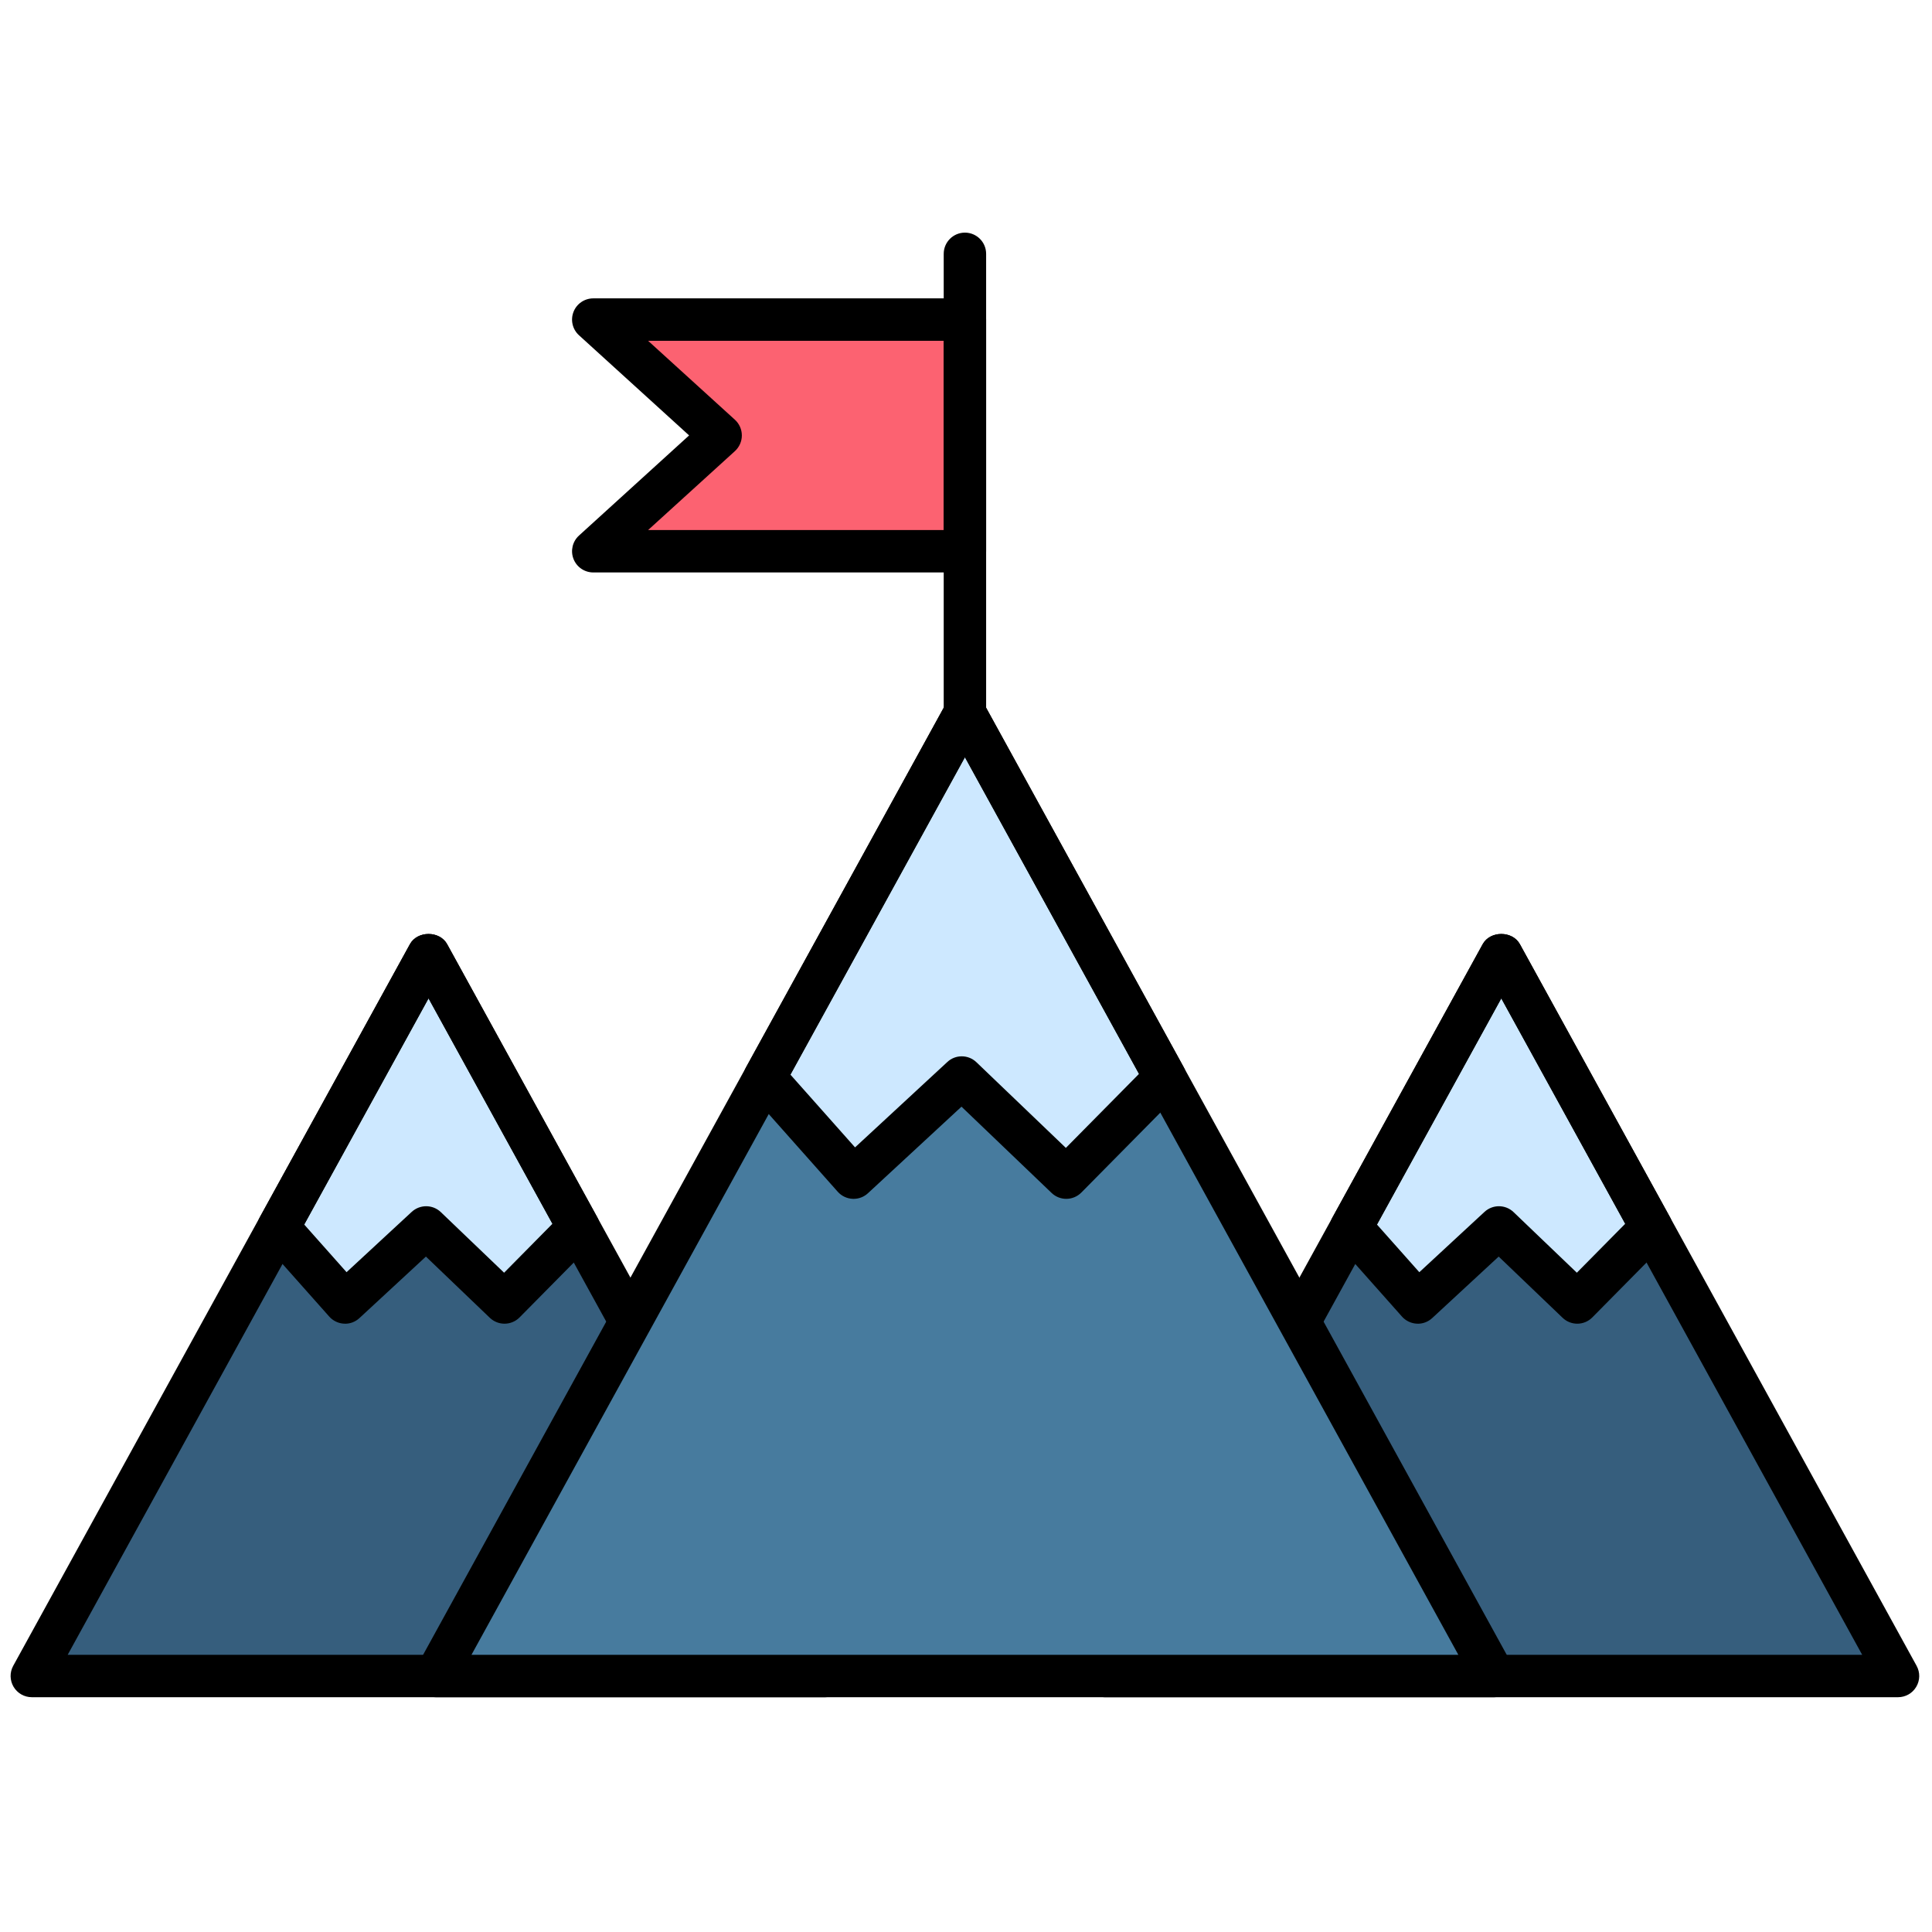 <svg xmlns="http://www.w3.org/2000/svg" xmlns:xlink="http://www.w3.org/1999/xlink" version="1.1" width="256" height="256" viewBox="0 0 256 256" xml:space="preserve">

<defs>
</defs>
<g style="stroke: none; stroke-width: 0; stroke-dasharray: none; stroke-linecap: butt; stroke-linejoin: miter; stroke-miterlimit: 10; fill: none; fill-rule: nonzero; opacity: 1;" transform="translate(1.407 1.407) scale(2.81 2.81)" >
	<polyline points="51.59,78.53 70.29,44.5 89,78.53 51.59,78.53 " style="stroke: none; stroke-width: 1; stroke-dasharray: none; stroke-linecap: butt; stroke-linejoin: miter; stroke-miterlimit: 10; fill: rgb(54,94,125); fill-rule: nonzero; opacity: 1;" transform="  matrix(1 0 0 1 0 0) "/>
	<polygon points="77.37,57.38 73.88,60.92 70.18,57.38 66.36,60.92 63.21,57.38 70.29,44.5 " style="stroke: none; stroke-width: 1; stroke-dasharray: none; stroke-linecap: butt; stroke-linejoin: miter; stroke-miterlimit: 10; fill: rgb(205,232,255); fill-rule: nonzero; opacity: 1;" transform="  matrix(1 0 0 1 0 0) "/>
	<path d="M 89 79.531 H 51.586 c -0.354 0 -0.681 -0.187 -0.86 -0.491 c -0.181 -0.304 -0.187 -0.681 -0.016 -0.99 l 18.707 -34.03 c 0.352 -0.639 1.4 -0.639 1.752 0 l 18.707 34.03 c 0.171 0.31 0.165 0.687 -0.016 0.99 C 89.681 79.345 89.354 79.531 89 79.531 z M 53.276 77.531 H 87.31 L 70.293 46.577 L 53.276 77.531 z" style="stroke: none; stroke-width: 1; stroke-dasharray: none; stroke-linecap: butt; stroke-linejoin: miter; stroke-miterlimit: 10; fill: rgb(0,0,0); fill-rule: nonzero; opacity: 1;" transform=" matrix(1 0 0 1 0 0) " stroke-linecap="round" />
	<path d="M 73.875 61.918 c -0.249 0 -0.498 -0.093 -0.691 -0.278 l -3.015 -2.887 l -3.132 2.898 c -0.198 0.184 -0.46 0.282 -0.729 0.266 c -0.269 -0.014 -0.521 -0.134 -0.699 -0.335 l -3.144 -3.539 c -0.28 -0.316 -0.332 -0.775 -0.128 -1.146 l 7.079 -12.878 c 0.352 -0.639 1.4 -0.639 1.752 0 l 7.079 12.878 c 0.214 0.388 0.146 0.869 -0.165 1.185 l -3.497 3.539 C 74.391 61.818 74.133 61.918 73.875 61.918 z M 70.181 56.379 c 0.249 0 0.499 0.093 0.691 0.278 l 2.983 2.857 l 2.281 -2.308 l -5.844 -10.63 L 64.43 57.242 l 1.997 2.248 l 3.074 -2.845 C 69.693 56.468 69.937 56.379 70.181 56.379 z" style="stroke: none; stroke-width: 1; stroke-dasharray: none; stroke-linecap: butt; stroke-linejoin: miter; stroke-miterlimit: 10; fill: rgb(0,0,0); fill-rule: nonzero; opacity: 1;" transform=" matrix(1 0 0 1 0 0) " stroke-linecap="round" />
	<polyline points="1,78.53 19.71,44.5 38.41,78.53 1,78.53 " style="stroke: none; stroke-width: 1; stroke-dasharray: none; stroke-linecap: butt; stroke-linejoin: miter; stroke-miterlimit: 10; fill: rgb(54,94,125); fill-rule: nonzero; opacity: 1;" transform="  matrix(1 0 0 1 0 0) "/>
	<polygon points="26.79,57.38 23.29,60.92 19.59,57.38 15.77,60.92 12.63,57.38 19.71,44.5 " style="stroke: none; stroke-width: 1; stroke-dasharray: none; stroke-linecap: butt; stroke-linejoin: miter; stroke-miterlimit: 10; fill: rgb(205,232,255); fill-rule: nonzero; opacity: 1;" transform="  matrix(1 0 0 1 0 0) "/>
	<path d="M 38.414 79.531 H 1 c -0.354 0 -0.681 -0.187 -0.861 -0.491 c -0.18 -0.304 -0.186 -0.681 -0.016 -0.99 l 18.707 -34.03 c 0.352 -0.639 1.401 -0.639 1.753 0 L 39.29 78.05 c 0.17 0.31 0.164 0.687 -0.016 0.99 C 39.094 79.345 38.767 79.531 38.414 79.531 z M 2.691 77.531 h 34.032 L 19.707 46.577 L 2.691 77.531 z" style="stroke: none; stroke-width: 1; stroke-dasharray: none; stroke-linecap: butt; stroke-linejoin: miter; stroke-miterlimit: 10; fill: rgb(0,0,0); fill-rule: nonzero; opacity: 1;" transform=" matrix(1 0 0 1 0 0) " stroke-linecap="round" />
	<path d="M 23.289 61.918 c -0.249 0 -0.498 -0.093 -0.692 -0.278 l -3.014 -2.887 l -3.132 2.898 c -0.197 0.183 -0.458 0.283 -0.728 0.266 c -0.269 -0.014 -0.521 -0.134 -0.699 -0.335 l -3.144 -3.539 c -0.281 -0.316 -0.333 -0.775 -0.129 -1.146 l 7.079 -12.878 c 0.352 -0.639 1.401 -0.639 1.753 0 l 7.079 12.878 c 0.213 0.388 0.146 0.869 -0.165 1.185 L 24 61.621 C 23.805 61.818 23.547 61.918 23.289 61.918 z M 19.595 56.379 c 0.25 0 0.499 0.093 0.692 0.278 l 2.983 2.857 l 2.28 -2.308 l -5.843 -10.63 l -5.863 10.665 l 1.997 2.248 l 3.074 -2.845 C 19.107 56.468 19.351 56.379 19.595 56.379 z" style="stroke: none; stroke-width: 1; stroke-dasharray: none; stroke-linecap: butt; stroke-linejoin: miter; stroke-miterlimit: 10; fill: rgb(0,0,0); fill-rule: nonzero; opacity: 1;" transform=" matrix(1 0 0 1 0 0) " stroke-linecap="round" />
	<polygon points="27.48,25.49 45,25.49 45,14.57 27.48,14.57 33.48,20.03 " style="stroke: none; stroke-width: 1; stroke-dasharray: none; stroke-linecap: butt; stroke-linejoin: miter; stroke-miterlimit: 10; fill: rgb(252,98,113); fill-rule: nonzero; opacity: 1;" transform="  matrix(1 0 0 1 0 0) "/>
	<polyline points="20.04,78.53 45,33.13 69.96,78.53 20.04,78.53 " style="stroke: none; stroke-width: 1; stroke-dasharray: none; stroke-linecap: butt; stroke-linejoin: miter; stroke-miterlimit: 10; fill: rgb(71,123,158); fill-rule: nonzero; opacity: 1;" transform="  matrix(1 0 0 1 0 0) "/>
	<polygon points="54.45,50.31 49.78,55.03 44.85,50.31 39.75,55.03 35.55,50.31 45,33.13 " style="stroke: none; stroke-width: 1; stroke-dasharray: none; stroke-linecap: butt; stroke-linejoin: miter; stroke-miterlimit: 10; fill: rgb(205,232,255); fill-rule: nonzero; opacity: 1;" transform="  matrix(1 0 0 1 0 0) "/>
	<path d="M 69.958 79.531 H 20.042 c -0.354 0 -0.681 -0.187 -0.861 -0.491 c -0.18 -0.304 -0.186 -0.681 -0.016 -0.99 l 24.958 -45.402 c 0.176 -0.319 0.512 -0.518 0.876 -0.518 l 0 0 c 0.365 0 0.701 0.199 0.876 0.518 L 70.834 78.05 c 0.171 0.31 0.165 0.687 -0.016 0.99 C 70.639 79.345 70.312 79.531 69.958 79.531 z M 21.732 77.531 h 46.535 L 45 35.205 L 21.732 77.531 z" style="stroke: none; stroke-width: 1; stroke-dasharray: none; stroke-linecap: butt; stroke-linejoin: miter; stroke-miterlimit: 10; fill: rgb(0,0,0); fill-rule: nonzero; opacity: 1;" transform=" matrix(1 0 0 1 0 0) " stroke-linecap="round" />
	<path d="M 45 34.129 c -0.552 0 -1 -0.448 -1 -1 V 11.469 c 0 -0.552 0.448 -1 1 -1 s 1 0.448 1 1 v 21.661 C 46 33.682 45.552 34.129 45 34.129 z" style="stroke: none; stroke-width: 1; stroke-dasharray: none; stroke-linecap: butt; stroke-linejoin: miter; stroke-miterlimit: 10; fill: rgb(0,0,0); fill-rule: nonzero; opacity: 1;" transform=" matrix(1 0 0 1 0 0) " stroke-linecap="round" />
	<path d="M 45 26.493 H 27.475 c -0.413 0 -0.784 -0.254 -0.933 -0.639 s -0.046 -0.823 0.26 -1.101 l 5.192 -4.722 l -5.192 -4.722 c -0.306 -0.278 -0.409 -0.715 -0.26 -1.101 s 0.52 -0.639 0.933 -0.639 H 45 c 0.552 0 1 0.448 1 1 v 10.923 C 46 26.045 45.552 26.493 45 26.493 z M 30.061 24.493 H 44 V 15.57 H 30.061 l 4.093 3.722 c 0.208 0.189 0.327 0.458 0.327 0.74 s -0.119 0.55 -0.327 0.74 L 30.061 24.493 z" style="stroke: none; stroke-width: 1; stroke-dasharray: none; stroke-linecap: butt; stroke-linejoin: miter; stroke-miterlimit: 10; fill: rgb(0,0,0); fill-rule: nonzero; opacity: 1;" transform=" matrix(1 0 0 1 0 0) " stroke-linecap="round" />
	<path d="M 39.75 56.031 c -0.016 0 -0.033 0 -0.049 -0.001 c -0.269 -0.014 -0.521 -0.134 -0.699 -0.335 l -4.194 -4.722 c -0.281 -0.316 -0.333 -0.775 -0.129 -1.146 l 9.444 -17.181 c 0.352 -0.639 1.401 -0.639 1.753 0 l 9.444 17.181 c 0.214 0.388 0.146 0.869 -0.165 1.185 l -4.665 4.722 c -0.385 0.388 -1.009 0.396 -1.402 0.019 l -4.25 -4.069 l -4.41 4.081 C 40.244 55.937 40.001 56.031 39.75 56.031 z M 44.85 49.31 c 0.25 0 0.499 0.093 0.692 0.278 l 4.218 4.04 l 3.449 -3.49 L 45 35.205 l -8.228 14.968 l 3.047 3.431 l 4.352 -4.027 C 44.363 49.398 44.606 49.31 44.85 49.31 z" style="stroke: none; stroke-width: 1; stroke-dasharray: none; stroke-linecap: butt; stroke-linejoin: miter; stroke-miterlimit: 10; fill: rgb(0,0,0); fill-rule: nonzero; opacity: 1;" transform=" matrix(1 0 0 1 0 0) " stroke-linecap="round" />
</g>
</svg>